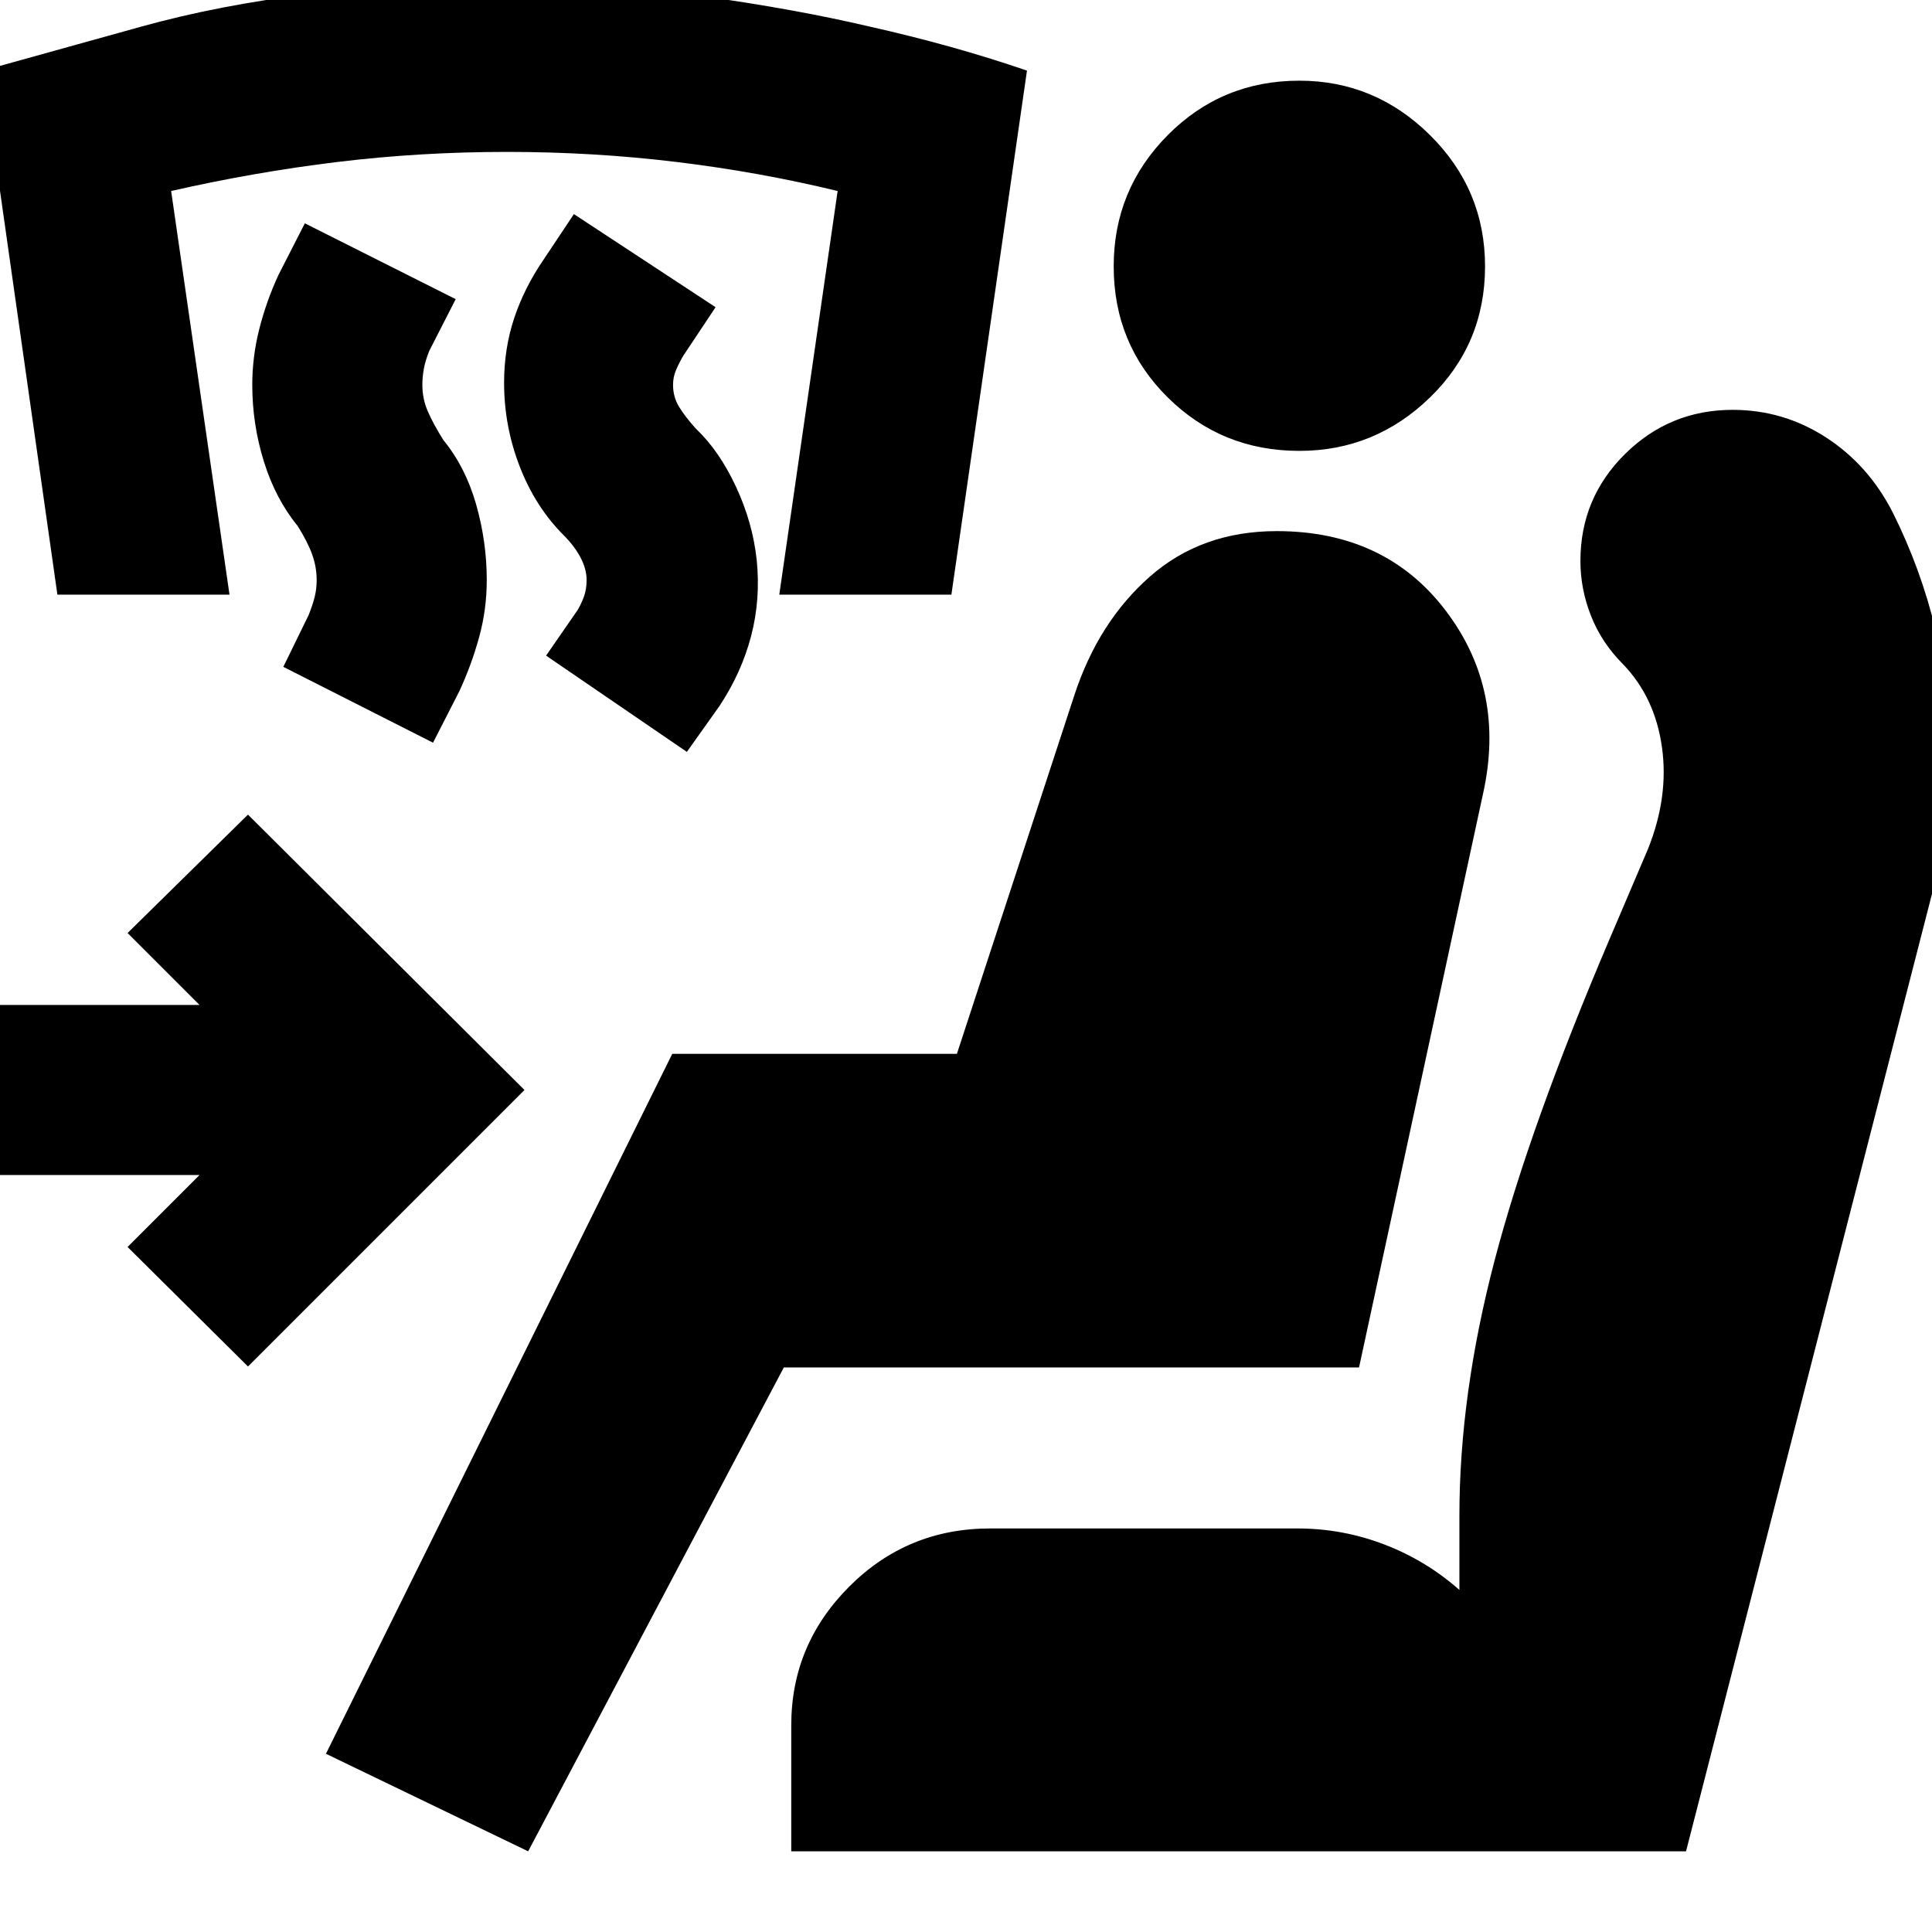<svg xmlns="http://www.w3.org/2000/svg" height="24" viewBox="0 -960 960 960" width="24"><path d="m341.3-586.39-69.95-47.83 15.69-22.69q2-3.44 3.22-6.94 1.22-3.5 1.22-7.93 0-5.44-3-11.16-3-5.71-8.44-11.15-14-14-21.78-34.06-7.78-20.07-7.78-41.63 0-17 5-32.07 5-15.06 14.56-29.06l15.13-22.7 70.4 46.26-16.14 24.26q-2 3.44-3.5 6.94-1.5 3.5-1.5 7.37 0 6 3 10.93 3 4.94 8.44 10.94 11.56 11 19.85 28.78Q374-700.35 376-681.78q2 19.56-2.78 37.84-4.79 18.29-15.79 34.85l-16.13 22.7Zm-126.13-4.57-74.39-37.69 12.57-25.7q2-5 3-9t1-8.43q0-6.44-2.22-12.66-2.22-6.21-7.22-14.21-11-13.44-16.78-32-5.78-18.57-5.78-38.13 0-14 3.5-27.79 3.5-13.78 9.5-26.78l13.13-25.69 74.95 37.69-13.13 25.7q-2 5-2.71 9-.72 4-.72 7.87 0 7 2.72 13.21 2.71 6.22 7.71 14.22 11 13.44 16.29 32 5.28 18.57 5.28 37.57 0 14.56-3.78 28.34-3.79 13.79-9.79 26.79l-13.13 25.69ZM28.52-664.52l-37-260.39 78.41-21.79q78.42-21.78 180.98-21.78 51 0 97.57 6.5 46.56 6.5 83.13 15.07 42.13 9.43 78.69 22l-37.56 260.39h-85.52l29-200.57q-38.87-9.43-80.09-14.43-41.22-5-84.22-5t-84.21 5q-41.22 5-82.66 14.43l29 200.57H28.52ZM262.44-40.09 161.96-88.56l172.08-347.79h141.44l58.35-178.17q12-36.57 37.65-59.07t62.91-22.5q54 0 84.02 39.57 30.02 39.56 18.46 91.13L675.3-280.52H389.48L262.44-40.09Zm130.73 0v-62.61q0-40.13 28.85-68.97 28.85-28.85 69.98-28.85h152.61q22.56 0 43.35 8 20.78 8 37.21 22.56v-36.87q0-60.17 17.5-126.91t57.2-159.83l19-44.56q10.43-26 6.93-50.72T806.43-630q-10.56-10.57-15.84-23.91-5.29-13.35-5.29-27.35 0-31.26 22.2-53.18 22.2-21.91 53.46-21.91 25.13 0 46.26 13.63t33.26 37.33q14 28 21.28 58.35 7.28 30.34 7.28 61.91 0 17.56-2.28 34.85-2.28 17.28-6.72 34.28L837.78-40.09H393.17Zm252.48-695.87q-38.56 0-65.41-26.56-26.85-26.57-26.85-65.13 0-38.13 26.85-65.2 26.85-27.06 65.41-27.06 37.57 0 64.92 27.06 27.34 27.07 27.34 65.2 0 38.56-27.34 65.13-27.35 26.56-64.92 26.56ZM123.22-281l-59.83-59.39 35.74-35.74H-8.48v-84.52H99.13l-35.74-35.74 59.83-58.83 137.39 136.83L123.22-281Z"/></svg>